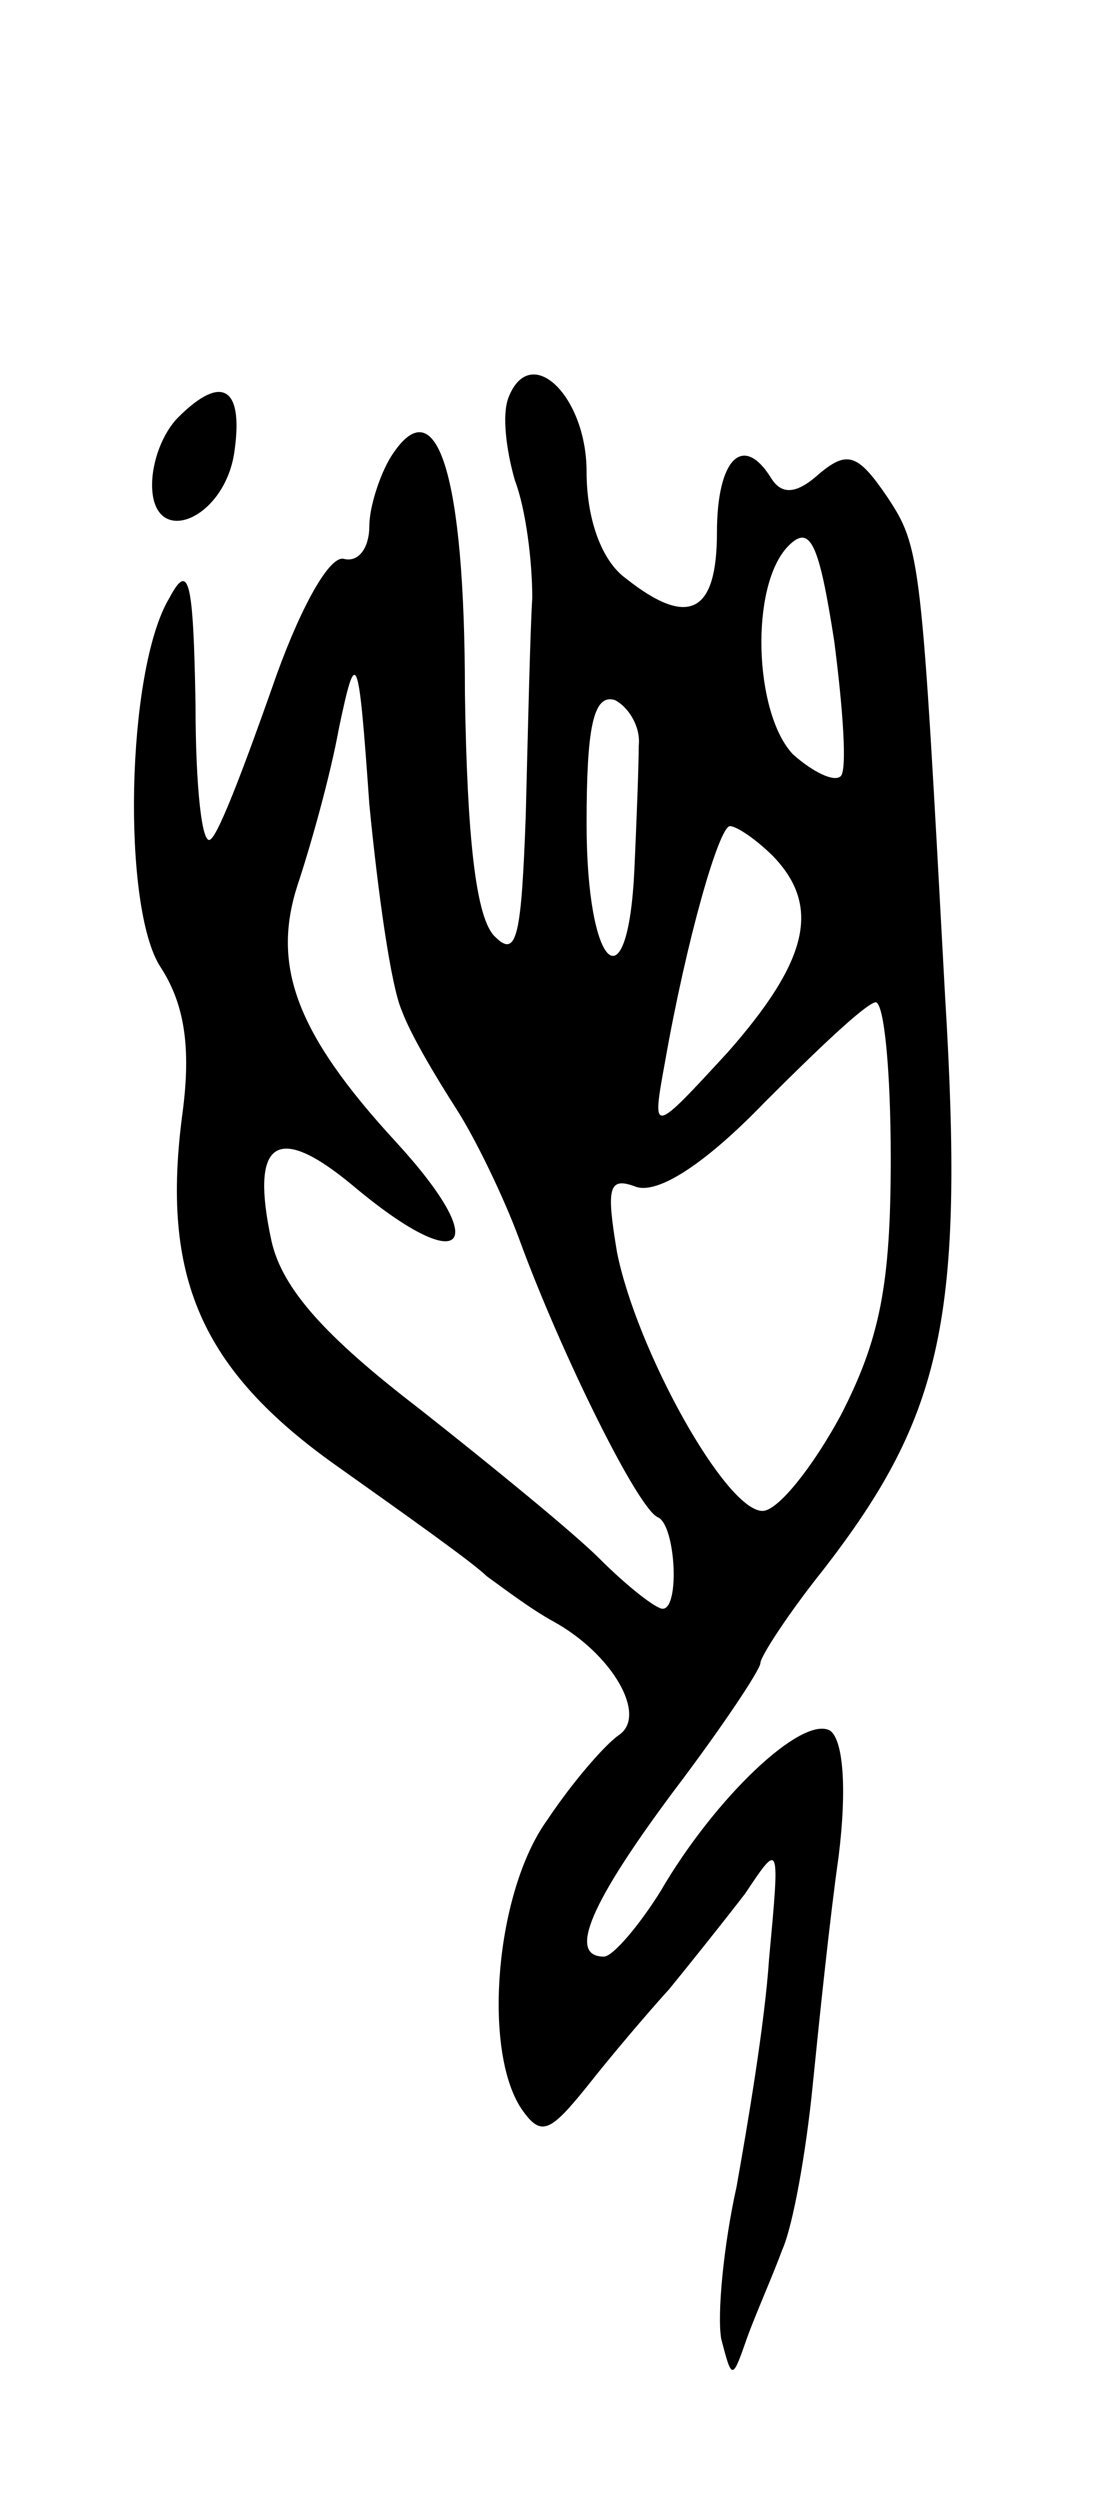 <svg version="1.0" xmlns="http://www.w3.org/2000/svg"
 width="51pt" height="115pt" viewBox="0 0 51 115"
 preserveAspectRatio="xMidYMid meet">
<g transform="translate(0,115) scale(0.1,-0.1)"
fill="#000000" stroke="none">
<path d="M234 967 c-3 -8 -1 -24 3 -38 5 -13 8 -37 8 -54 -1 -16 -2 -61 -3
-100 -2 -55 -4 -66 -14 -56 -9 8 -13 46 -14 112 0 101 -13 142 -34 109 -5 -8
-10 -23 -10 -32 0 -10 -5 -17 -12 -15 -7 1 -21 -25 -33 -60 -12 -34 -24 -66
-28 -69 -4 -4 -7 24 -7 62 -1 57 -3 66 -12 49 -20 -33 -22 -143 -4 -170 11
-17 14 -37 10 -67 -10 -75 8 -118 72 -163 31 -22 62 -44 68 -50 7 -5 20 -15
31 -21 27 -15 43 -43 30 -52 -6 -4 -21 -21 -33 -39 -24 -33 -30 -106 -12 -133
9 -13 13 -11 30 10 11 14 28 34 38 45 9 11 25 31 35 44 16 24 16 24 11 -30 -2
-30 -10 -77 -15 -105 -6 -27 -9 -59 -7 -70 5 -19 5 -19 12 1 4 11 12 29 16 40
5 11 11 45 14 75 3 30 8 78 12 106 4 32 2 54 -4 58 -13 7 -53 -31 -78 -74 -10
-16 -22 -30 -26 -30 -17 0 -6 25 32 76 22 29 40 56 40 59 0 3 13 23 29 43 55
71 65 116 56 264 -11 203 -11 206 -27 230 -13 19 -18 21 -31 10 -10 -9 -17
-10 -22 -2 -13 21 -25 9 -25 -25 0 -37 -13 -44 -42 -21 -11 8 -18 27 -18 49 0
35 -26 60 -36 34z m153 -174 c-3 -3 -13 2 -22 10 -18 19 -20 78 -2 96 10 10
14 1 21 -44 4 -31 6 -59 3 -62z m-202 -108 c4 -11 16 -31 25 -45 9 -14 22 -41
29 -60 19 -52 55 -125 64 -128 8 -4 10 -42 2 -42 -3 0 -16 10 -29 23 -12 12
-50 43 -83 69 -43 33 -63 55 -68 77 -10 46 2 55 37 26 51 -43 66 -30 20 20
-46 50 -57 81 -45 118 6 18 15 50 19 72 8 38 9 36 14 -35 4 -41 10 -84 15 -95z
m109 122 c0 -9 -1 -35 -2 -57 -3 -64 -22 -46 -22 21 0 44 3 60 13 57 6 -3 12
-12 11 -21z m62 -51 c22 -23 16 -48 -21 -90 -35 -38 -35 -38 -29 -5 10 57 25
109 30 109 3 0 12 -6 20 -14z m54 -139 c0 -58 -5 -83 -23 -118 -13 -24 -29
-44 -36 -44 -17 0 -58 74 -67 119 -5 30 -4 35 9 30 10 -3 31 10 59 39 24 24
46 45 51 46 4 0 7 -32 7 -72z"/>
<path d="M82 958 c-7 -7 -12 -20 -12 -31 0 -30 34 -16 38 16 4 29 -6 35 -26
15z"/>
</g>
</svg>
